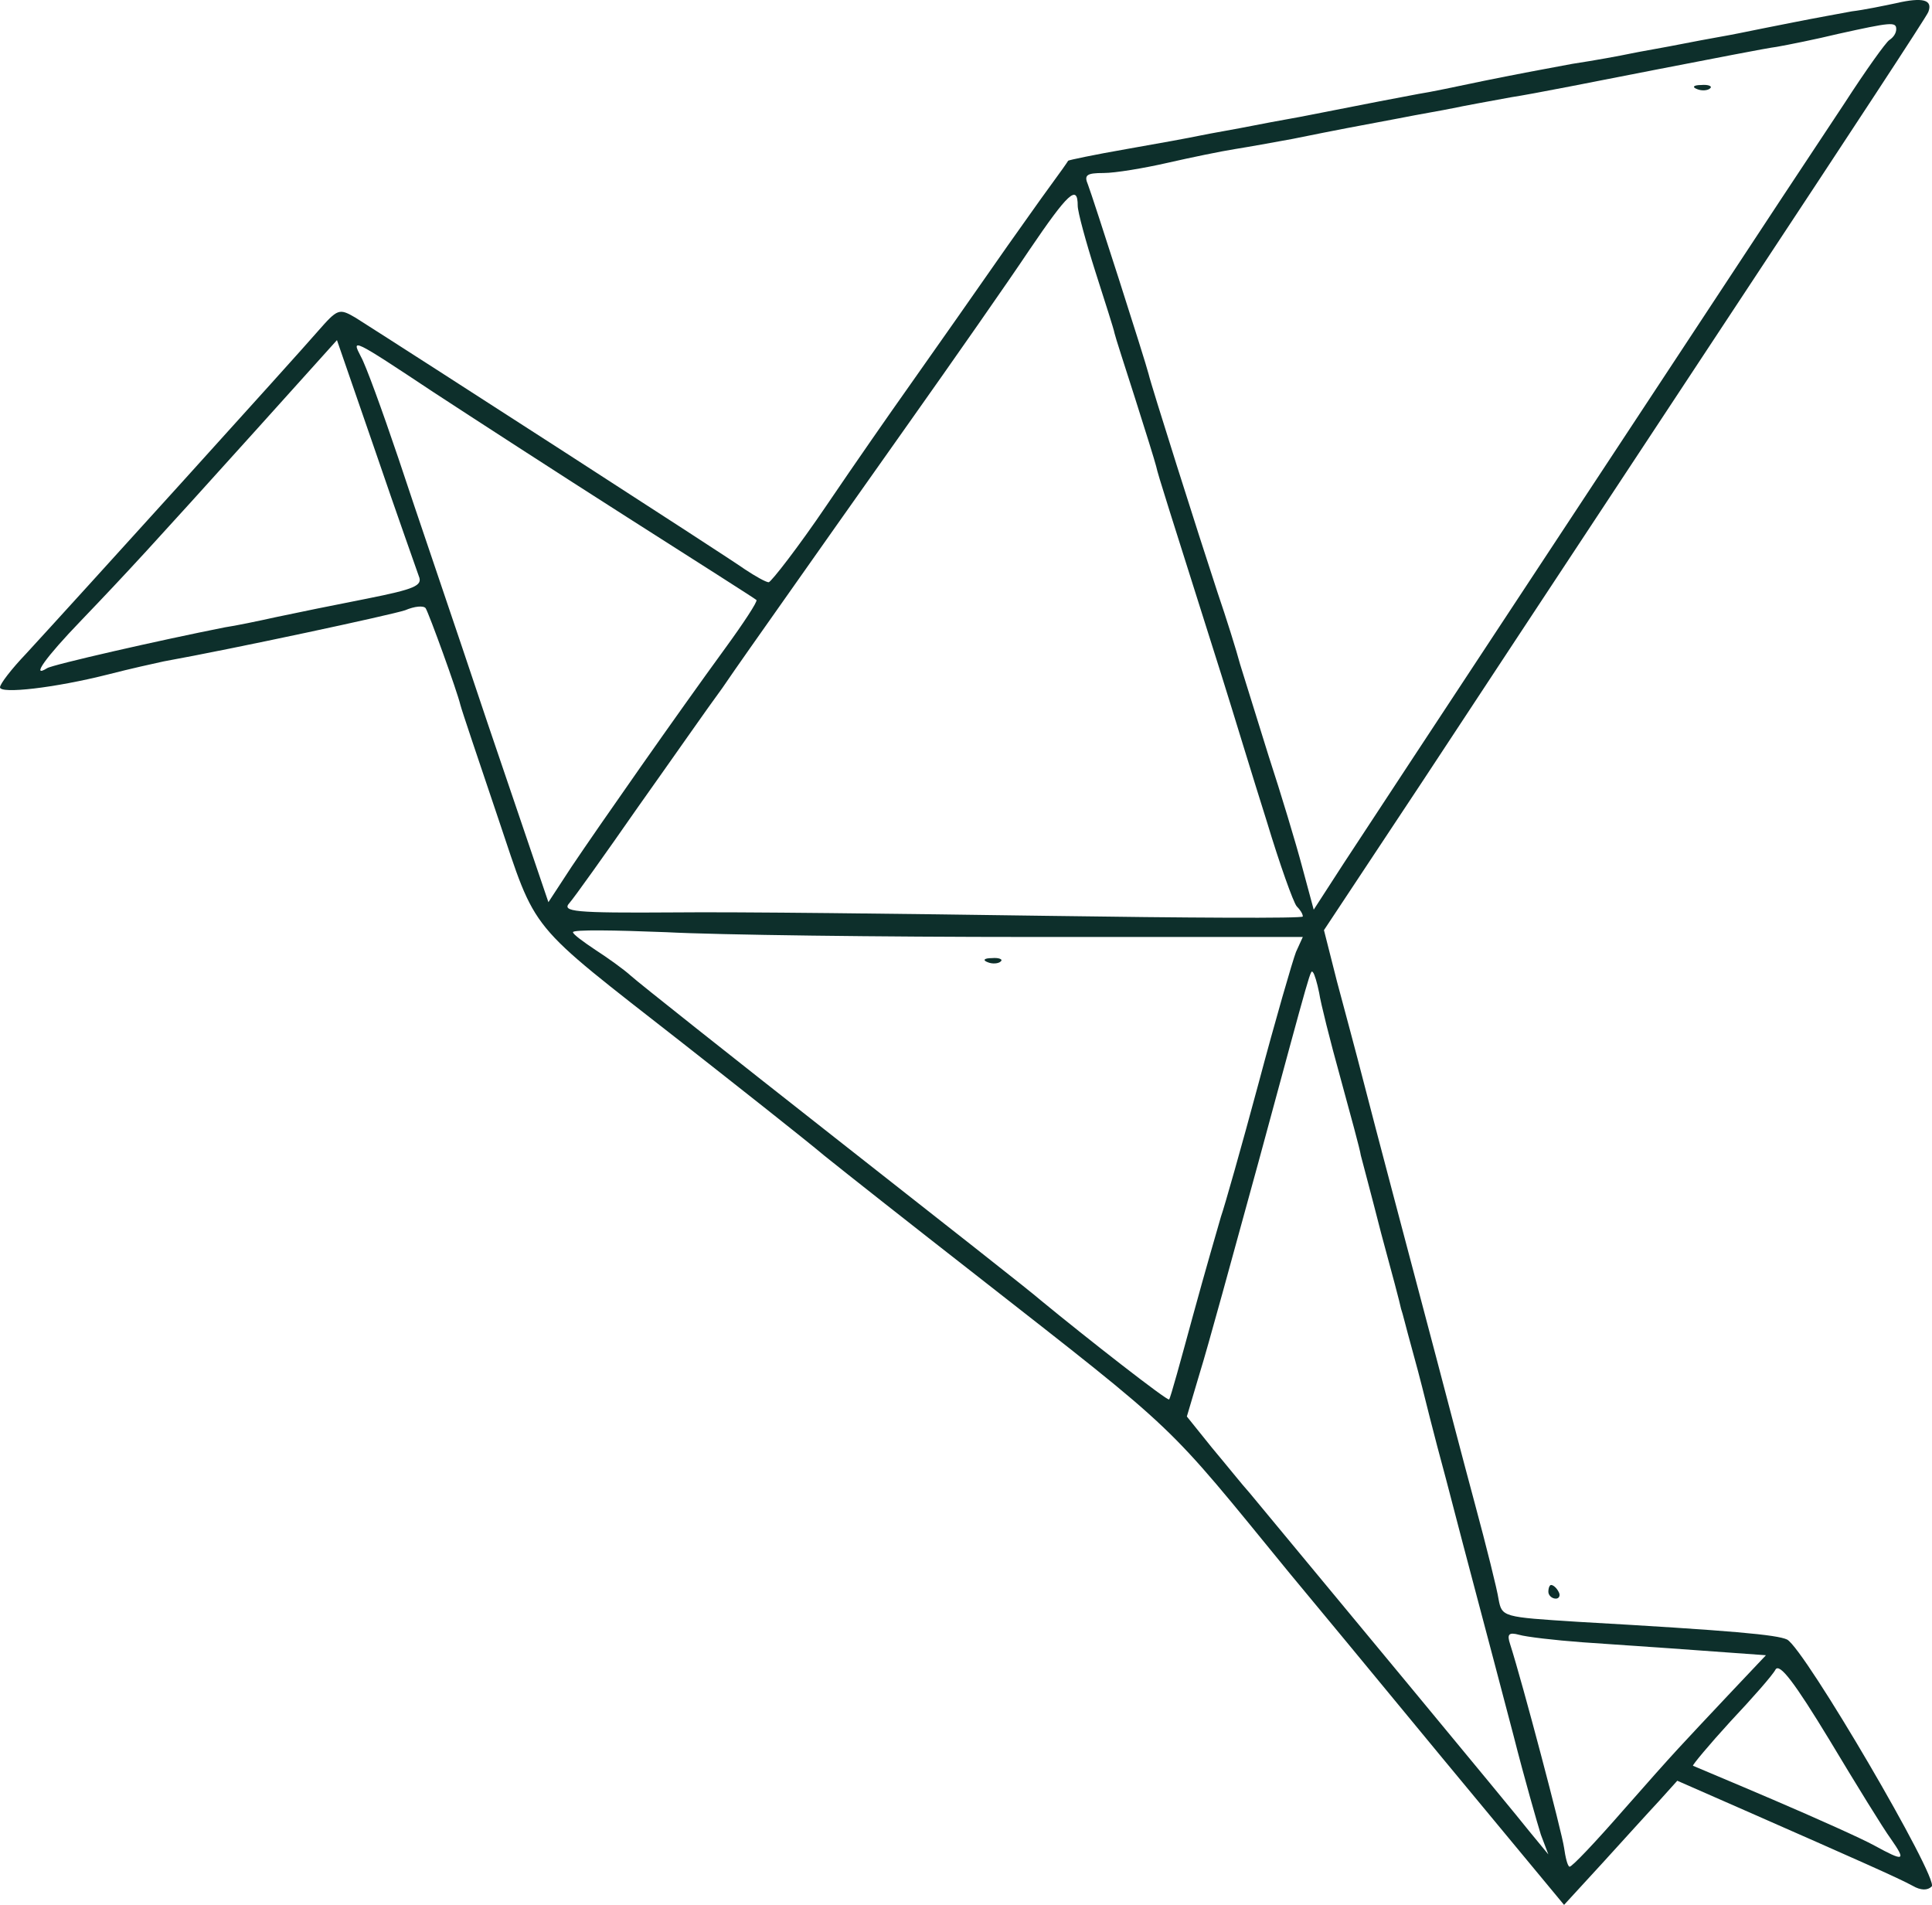 <?xml version="1.0" encoding="utf-8"?>
<svg xmlns="http://www.w3.org/2000/svg" viewBox="8 10.637 283.244 279.263" width="283.244pt" height="279.263pt">
    <g transform="matrix(0.1, 0, 0, -0.1, 0, 300)" fill="#00df82" stroke="none">
        <path d="M2860 2889 c-19 -4 -48 -10 -65 -12 -16 -3 -55 -10 -85 -16 -30 -6 -66 -13 -80 -16 -14 -3 -50 -9 -80 -15 -30 -6 -66 -12 -80 -15 -14 -3 -52 -10 -85 -15 -33 -6 -91 -17 -130 -25 -38 -8 -81 -17 -95 -19 -22 -4 -79 -15 -160 -31 -14 -3 -50 -9 -80 -15 -30 -6 -66 -12 -80 -15 -14 -3 -63 -12 -109 -20 -46 -8 -84 -16 -85 -17 -1 -2 -13 -19 -27 -38 -14 -19 -42 -59 -62 -87 -48 -69 -98 -140 -148 -211 -22 -31 -75 -107 -117 -169 -42 -62 -81 -112 -85 -113 -4 0 -20 9 -35 19 -22 16 -492 319 -571 369 -24 14 -26 13 -55 -20 -31 -36 -358 -397 -428 -473 -21 -22 -38 -44 -38 -49 0 -10 80 -1 159 19 31 8 67 16 81 19 105 19 333 68 354 75 14 6 27 7 30 3 5 -8 46 -121 51 -142 2 -8 27 -82 55 -165 58 -172 40 -150 270 -330 84 -66 178 -140 209 -166 31 -25 130 -103 221 -174 304 -238 276 -212 460 -437 25 -30 126 -152 224 -271 l179 -216 56 61 c31 34 68 75 83 91 l27 30 98 -43 c166 -73 227 -100 247 -111 12 -7 22 -7 28 -1 11 11 -186 348 -212 362 -15 7 -78 13 -307 26 -110 7 -111 7 -116 33 -2 14 -18 78 -35 141 -17 63 -42 159 -56 212 -47 178 -88 332 -107 406 -10 39 -28 106 -39 147 l-19 75 98 148 c54 81 137 208 186 282 49 74 203 308 343 520 140 212 257 390 259 396 7 18 -8 22 -47 13z m0 -38 c0 -6 -4 -12 -10 -16 -5 -3 -35 -45 -66 -93 -32 -48 -135 -204 -229 -347 -162 -246 -408 -619 -505 -767 l-44 -68 -17 63 c-9 34 -31 107 -49 162 -17 55 -36 116 -42 135 -5 19 -20 67 -33 105 -28 85 -98 306 -101 320 -5 20 -82 260 -89 278 -6 14 -2 17 23 17 17 0 59 7 94 15 35 8 79 17 98 20 19 3 58 10 85 15 69 14 91 18 155 30 30 6 66 12 80 15 14 3 52 10 85 16 33 5 128 24 210 40 83 16 164 32 180 34 17 3 57 11 90 19 77 17 85 18 85 7z m-1200 -259 c0 -9 12 -53 26 -97 14 -44 27 -84 28 -90 1 -5 15 -48 30 -95 15 -47 29 -92 31 -100 3 -14 18 -60 96 -307 17 -54 46 -150 66 -213 19 -63 39 -119 44 -125 5 -5 9 -11 9 -15 0 -3 -170 -2 -377 1 -208 3 -453 6 -545 5 -147 -1 -165 1 -153 14 7 8 52 71 100 140 49 69 104 148 124 175 19 28 60 86 91 130 31 44 112 159 180 255 68 96 149 212 179 257 57 84 71 97 71 65z m-966 -543 c6 -14 -6 -19 -76 -33 -46 -9 -105 -21 -133 -27 -27 -6 -61 -13 -75 -15 -96 -19 -254 -55 -261 -60 -24 -15 -3 15 50 70 69 72 102 108 258 281 l117 130 57 -165 c31 -91 60 -172 63 -181z m21 270 c55 -36 183 -119 285 -184 102 -65 187 -119 189 -121 2 -2 -19 -34 -46 -71 -70 -96 -184 -259 -225 -320 l-34 -52 -89 262 c-48 144 -108 319 -131 389 -24 71 -48 137 -55 149 -14 27 -13 27 106 -52z m876 -799 l399 0 -10 -22 c-5 -13 -30 -99 -55 -193 -25 -93 -50 -181 -55 -195 -4 -14 -23 -79 -41 -145 -18 -66 -33 -121 -35 -123 -2 -3 -121 90 -189 146 -11 10 -146 116 -300 237 -154 121 -289 228 -300 238 -11 10 -35 27 -52 38 -18 12 -33 23 -33 26 0 4 61 3 137 0 75 -4 315 -7 534 -7z m423 -82 c2 -14 16 -70 31 -124 15 -55 29 -106 30 -114 2 -8 16 -60 30 -115 15 -55 28 -104 29 -110 2 -5 8 -30 15 -55 7 -25 14 -52 16 -60 2 -8 17 -69 35 -135 35 -135 55 -208 99 -376 16 -63 35 -129 40 -145 l11 -29 -28 34 c-21 27 -308 373 -410 496 -10 11 -34 41 -55 66 l-37 46 19 64 c11 35 49 174 86 309 80 295 76 282 80 278 2 -2 6 -15 9 -30z m386 -952 c41 -3 119 -8 172 -12 l97 -7 -52 -55 c-77 -82 -76 -80 -157 -172 -41 -47 -76 -84 -79 -83 -3 1 -6 14 -8 28 -3 22 -61 242 -79 298 -5 15 -2 18 13 14 10 -3 52 -8 93 -11z m452 -288 c23 -33 20 -34 -24 -10 -18 10 -85 40 -148 67 -63 27 -116 49 -118 50 -1 1 23 30 55 65 32 34 62 68 66 76 6 10 28 -19 79 -103 39 -65 79 -130 90 -145z"
              style="fill: rgb(13, 47, 43);"/>
        <path d="M2568 2763 c7 -3 16 -2 19 1 4 3 -2 6 -13 5 -11 0 -14 -3 -6 -6z" style="fill: rgb(13, 47, 43);"/>
        <path d="M1528 1483 c7 -3 16 -2 19 1 4 3 -2 6 -13 5 -11 0 -14 -3 -6 -6z" style="fill: rgb(13, 47, 43);"/>
        <path d="M2350 560 c0 -5 5 -10 11 -10 5 0 7 5 4 10 -3 6 -8 10 -11 10 -2 0 -4 -4 -4 -10z"
              style="fill: rgb(13, 47, 43);"/>
    </g>
</svg>